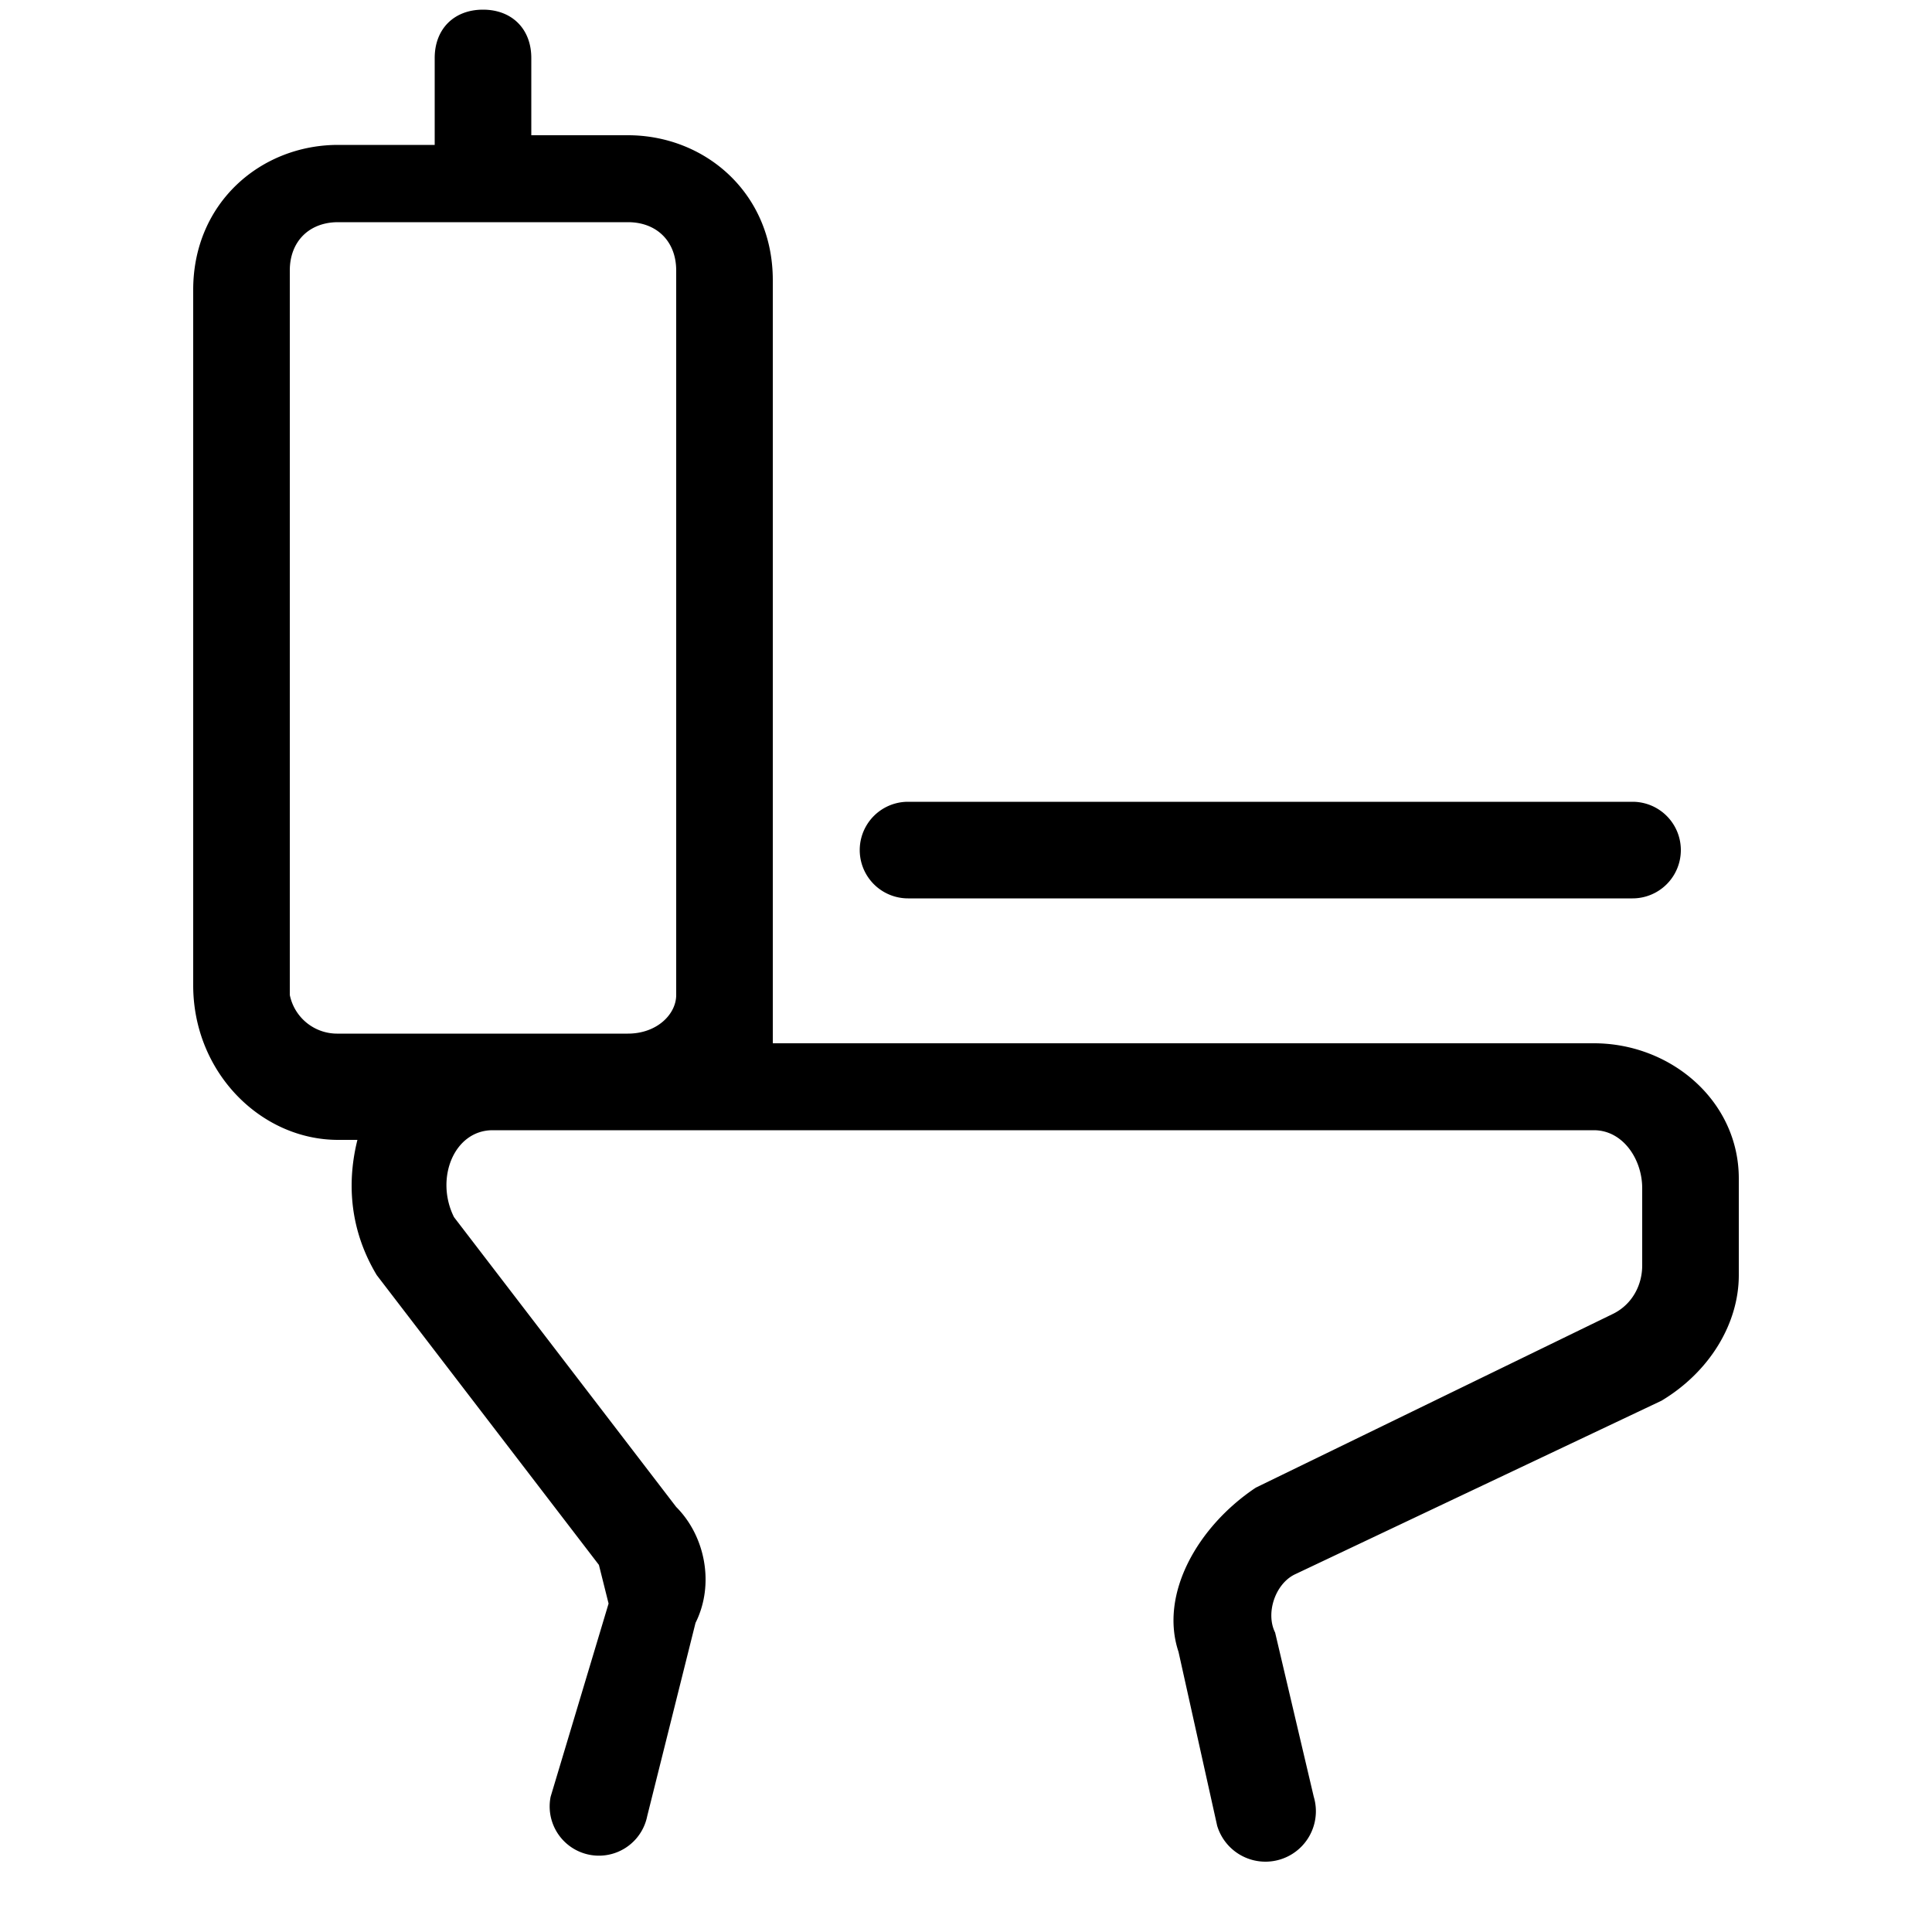 <svg width="100%" height="100%" class="icon fs-5 me-4" xmlns="http://www.w3.org/2000/svg" fill="none" viewBox="0 0 20 20"><path fill-rule="evenodd" clip-rule="evenodd" d="M5 .1c.3 0 .5.2.5.5v.8h1C7.3 1.4 8 2 8 2.9v7.9h8.5c.8 0 1.5.6 1.5 1.4v1c0 .5-.3 1-.8 1.3l-3.8 1.8c-.2.1-.3.4-.2.6l.4 1.7a.5.5 0 0 1-1 .3l-.4-1.8c-.2-.6.2-1.3.8-1.7l3.7-1.8c.2-.1.3-.3.3-.5v-.8c0-.3-.2-.6-.5-.6H5.1c-.4 0-.6.5-.4.9l2.3 3c.3.3.4.8.2 1.2l-.5 2a.5.5 0 0 1-1-.2l.6-2-.1-.4-2.3-3c-.3-.5-.3-1-.2-1.4h-.2c-.8 0-1.5-.7-1.5-1.6V3c0-.9.7-1.5 1.5-1.5h1V.6c0-.3.2-.5.5-.5Zm2 10.2c0 .2-.2.4-.5.4h-3a.5.5 0 0 1-.5-.4V2.8c0-.3.2-.5.5-.5h3c.3 0 .5.2.5.5v7.3Zm2.4-2a.5.5 0 0 0 0 1h7.5a.5.5 0 0 0 0-1H9.4Z" fill="currentColor"></path></svg>